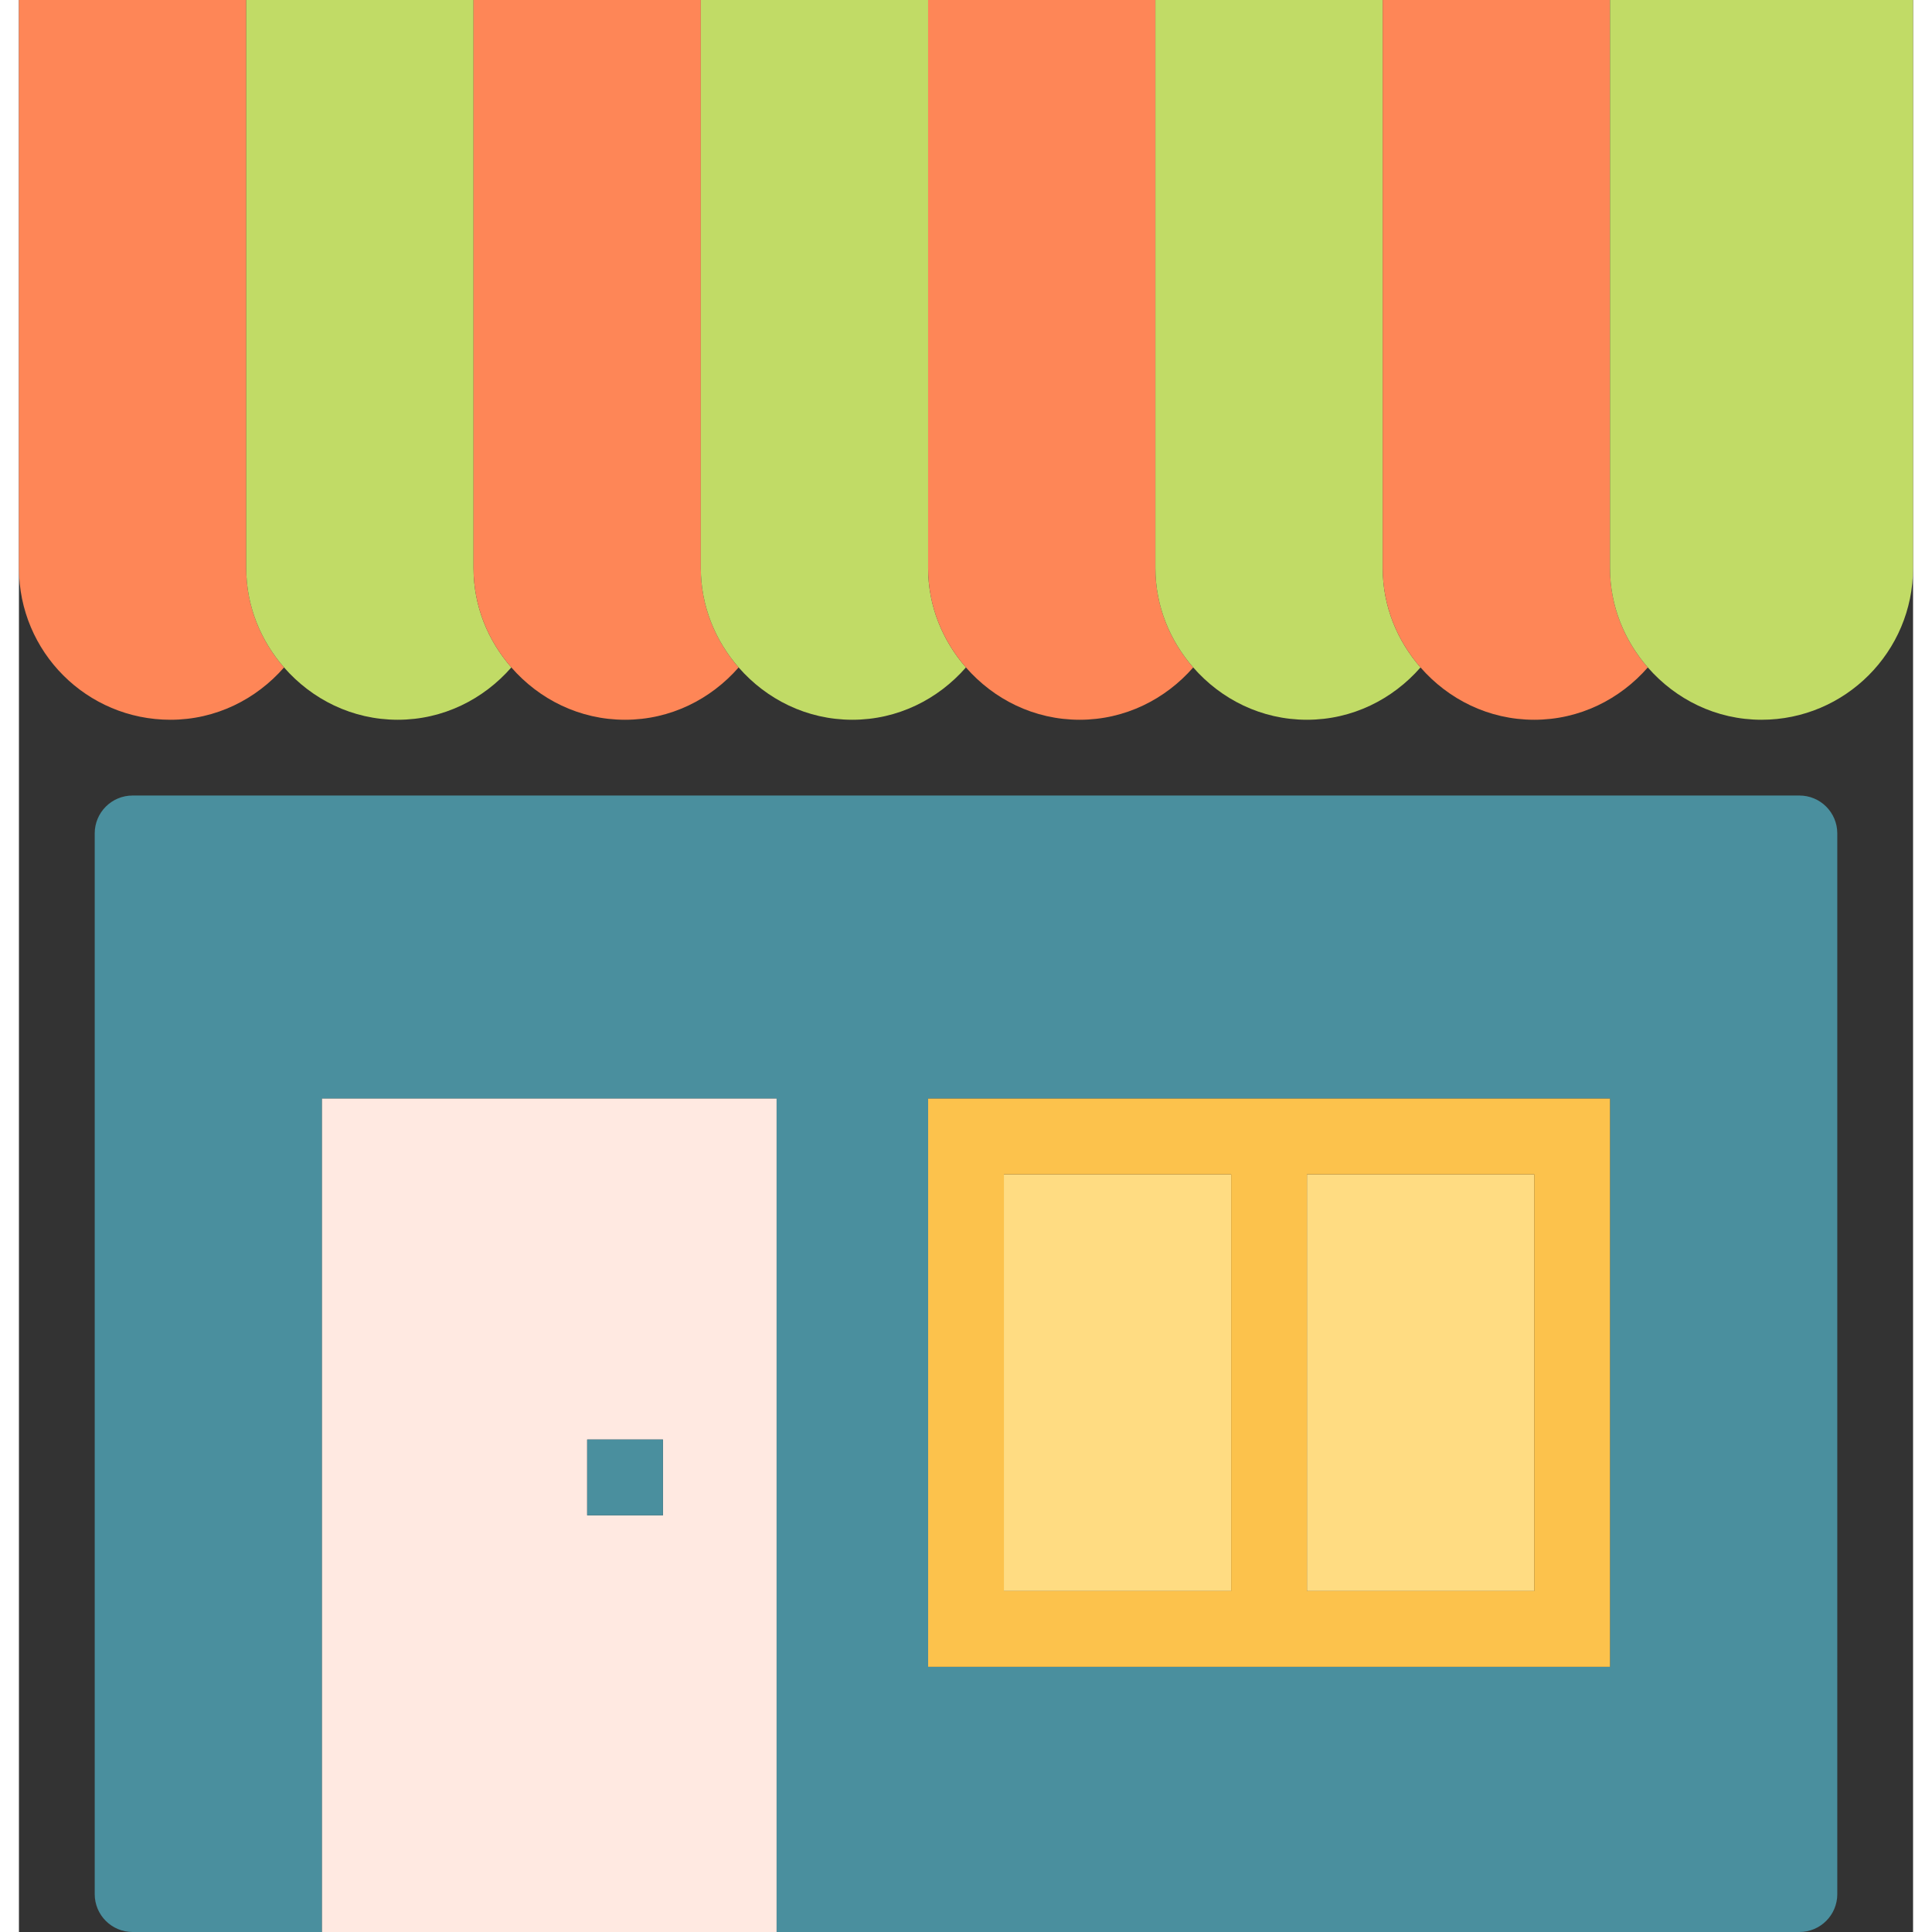 <?xml version="1.0" encoding="utf-8"?>
<svg version="1.1" id="localstore" xmlns="http://www.w3.org/2000/svg" xmlns:xlink="http://www.w3.org/1999/xlink" x="0px" y="0px"
	 viewBox="0 0 200 204" width="100px" height="100px" enable-background="new 0 0 200 204" xml:space="preserve">
<rect x="0" y="0" width="200" height="204" fill="#333333" stroke="none"/>
<g>
	<path fill="#FE8657" d="M24,0H0v59.976C0,68.852,7.164,76,16,76c4.797,0,9.055-2.166,11.992-5.525
		C25.539,67.66,24,64.02,24,59.976V0z"/>
	<path fill="#C1DB66" d="M48,0H32h-8v59.976c0,4.043,1.539,7.684,3.992,10.498C30.925,73.836,35.188,76,40,76
		c4.797,0,9.055-2.166,11.992-5.525C49.539,67.66,48,64.02,48,59.976V0z"/>
	<path fill="#FE8657" d="M72,0H56h-8v59.976c0,4.043,1.539,7.684,3.992,10.498C54.925,73.836,59.188,76,64,76
		c4.797,0,9.055-2.166,11.992-5.525C73.539,67.66,72,64.02,72,59.976V0z"/>
	<path fill="#C1DB66" d="M96,0H80h-8v59.976c0,4.043,1.539,7.684,3.992,10.498C78.925,73.836,83.188,76,88,76
		c4.797,0,9.055-2.166,11.992-5.525C97.539,67.66,96,64.02,96,59.976V0z"/>
	<path fill="#FE8657" d="M120,0h-16h-8v59.976c0,4.043,1.539,7.684,3.992,10.498C102.925,73.836,107.188,76,112,76
		c4.797,0,9.055-2.166,11.992-5.525C121.539,67.66,120,64.02,120,59.976V0z"/>
	<path fill="#C1DB66" d="M144,0h-16h-8v59.976c0,4.043,1.539,7.684,3.992,10.498C126.925,73.836,131.188,76,136,76
		c4.797,0,9.055-2.166,11.992-5.525C145.539,67.66,144,64.02,144,59.976V0z"/>
	<path fill="#FE8657" d="M168,0h-16h-8v59.976c0,4.043,1.539,7.684,3.992,10.498C150.925,73.836,155.188,76,160,76
		c4.797,0,9.055-2.166,11.992-5.525C169.539,67.66,168,64.02,168,59.976V0z"/>
	<path fill="#C1DB66" d="M176,0h-8v59.976c0,4.043,1.539,7.684,3.992,10.498C174.925,73.836,179.188,76,184,76
		c8.82,0,16-7.176,16-16.024V0H176z"/>
	<path fill="#4A8F9E" d="M188,84H12c-2.211,0-4,1.791-4,4v112c0,2.209,1.789,4,4,4h20v-88h48v88h108c2.211,0,4-1.791,4-4V88
		C192,85.791,190.211,84,188,84z M168,176H96v-60h32h8h32V176z"/>
	<path fill="#FFE9E1" d="M32,116v88h48v-88H32z M68,160h-8v-8h8V160z"/>
	<rect x="60" y="152" fill="#4A8F9E" width="8" height="8"/>
	<rect x="136" y="124" fill="#FFDC82" width="24" height="44"/>
	<rect x="104" y="124" fill="#FFDC82" width="24" height="44"/>
	<path fill="#FCC24C" d="M128,116H96v60h72v-60h-32H128z M104,124h24v44h-24V124z M160,124v44h-24v-44H160z"/>
</g>
</svg>
